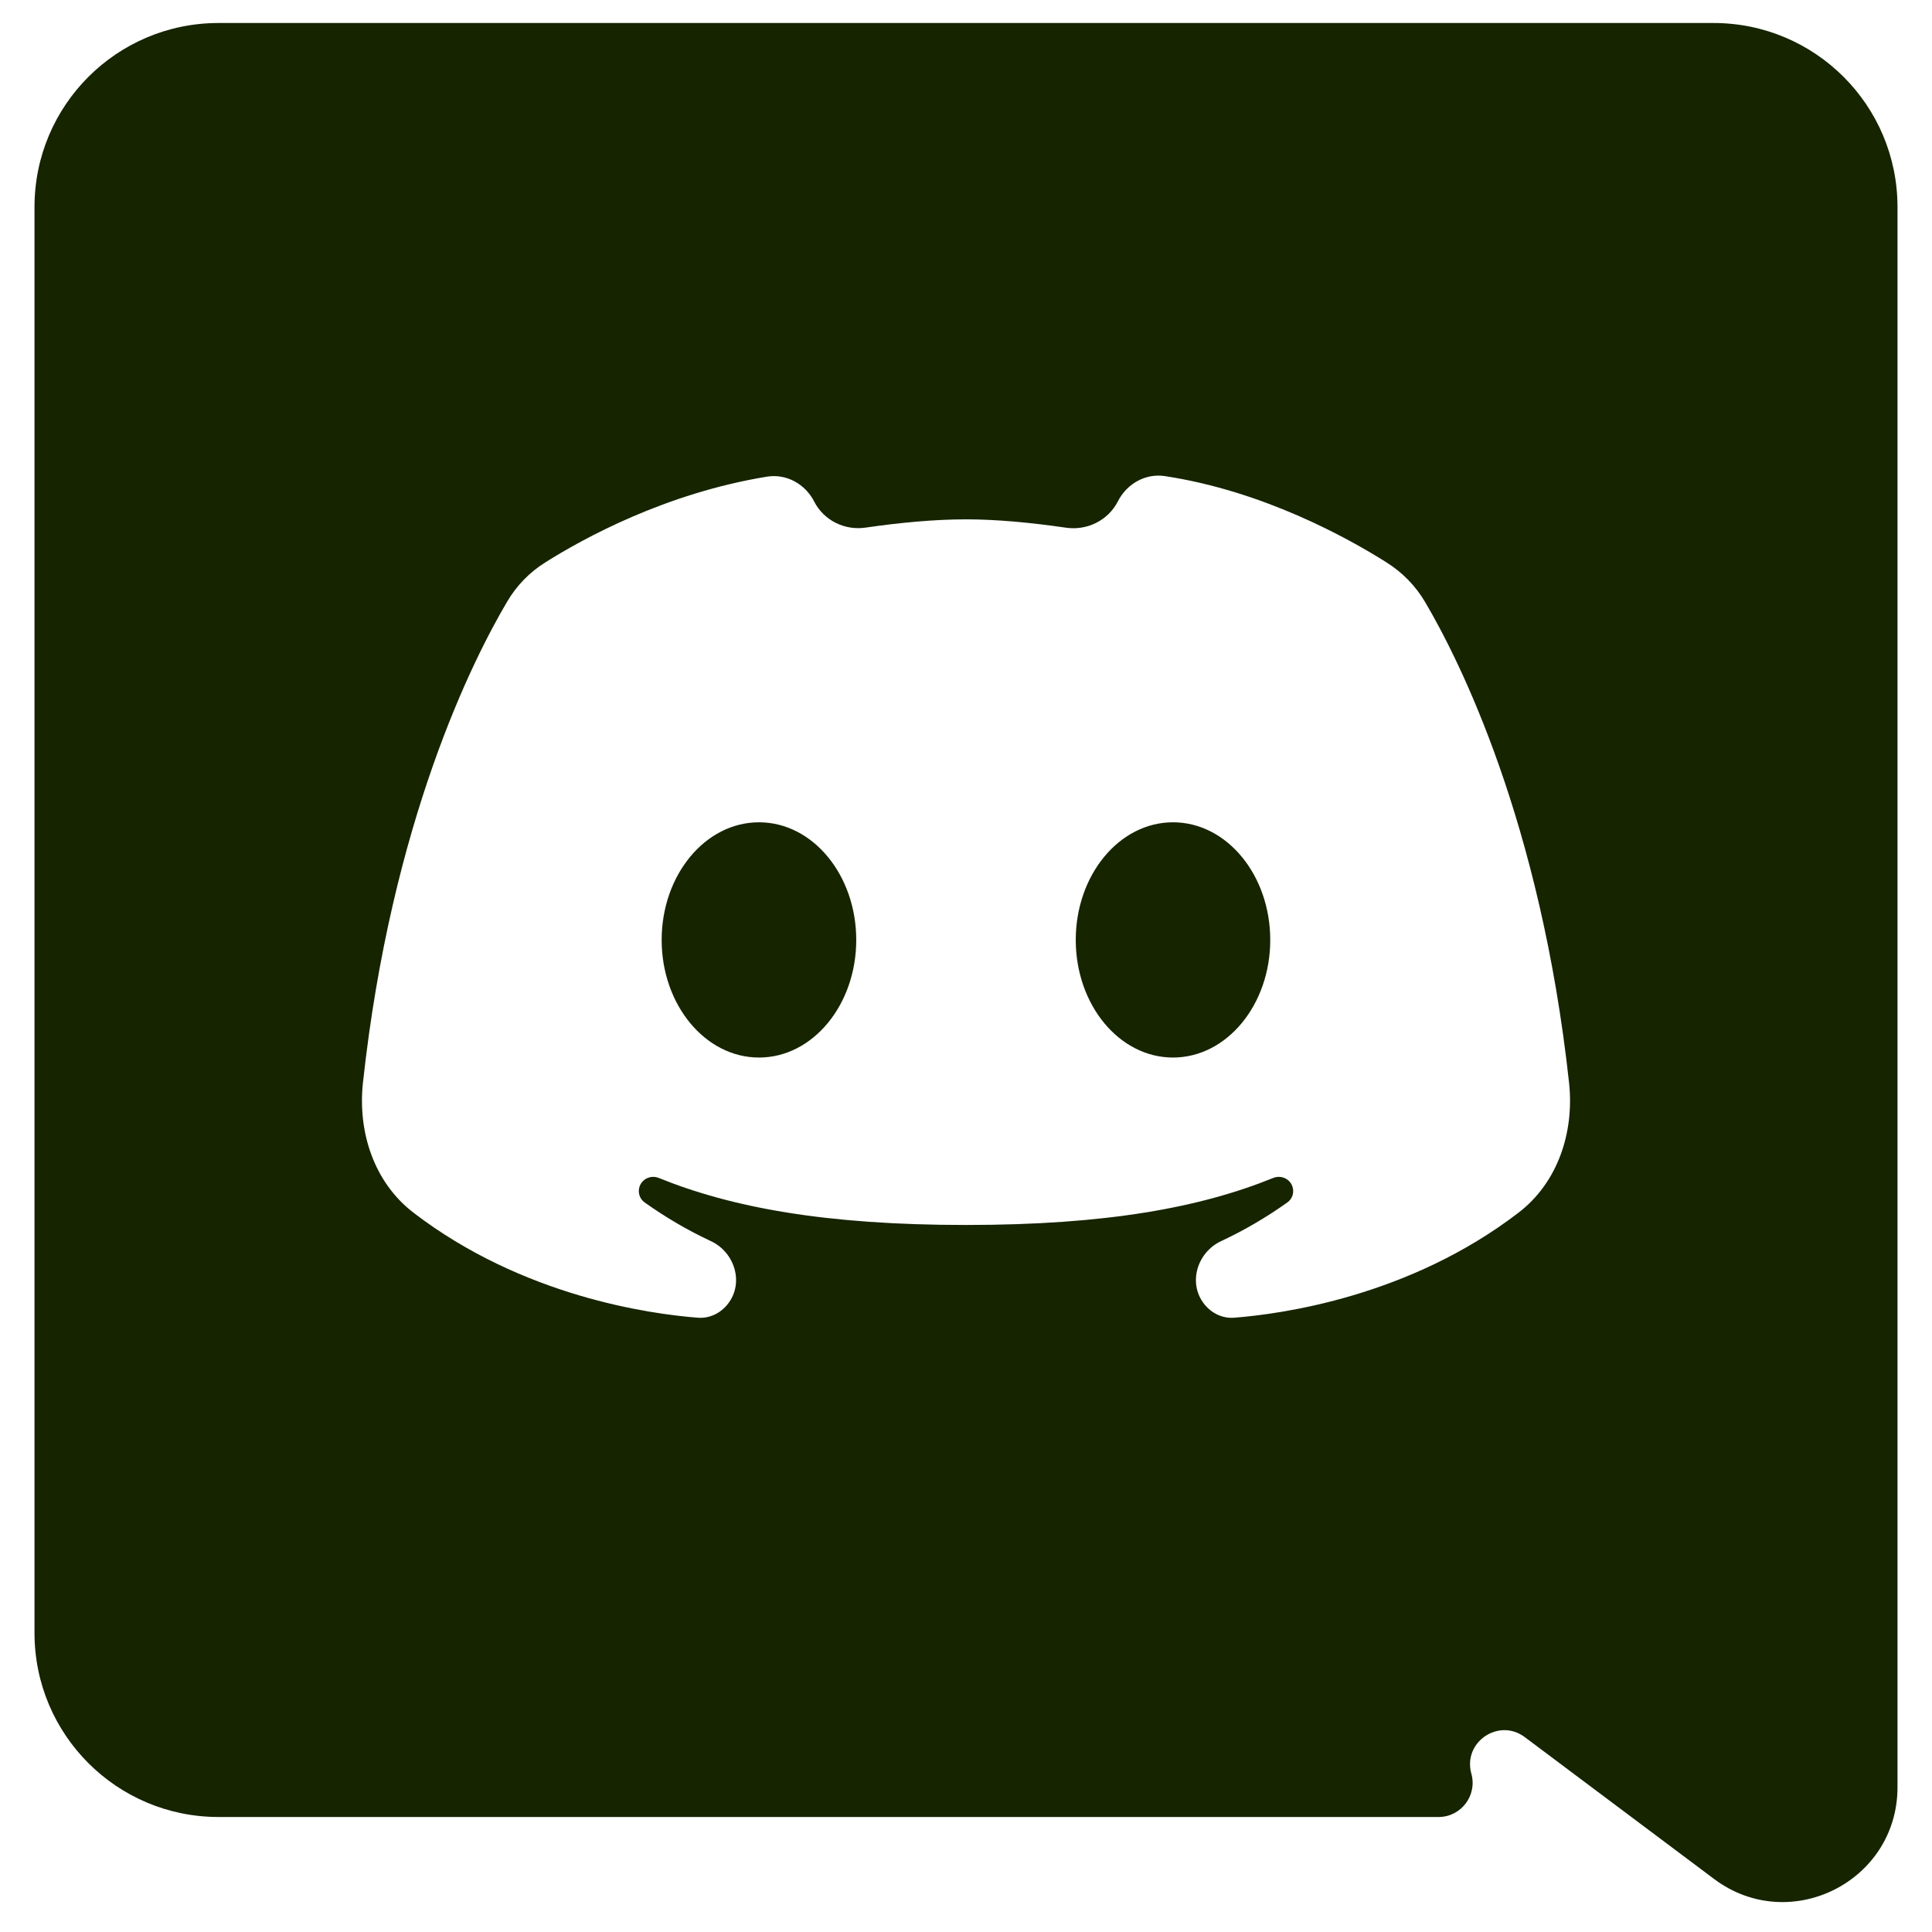 <svg width="21" height="21" viewBox="0 0 21 21" fill="none" xmlns="http://www.w3.org/2000/svg">
<path d="M20.625 19.427C20.625 20.453 19.453 21.039 18.632 20.424L16.574 18.882C16.29 18.669 15.898 18.937 15.993 19.279V19.279C16.059 19.515 15.882 19.75 15.636 19.75H2.375C1.27 19.75 0.375 18.855 0.375 17.75V2.25C0.375 1.145 1.27 0.25 2.375 0.25H18.625C19.73 0.25 20.625 1.145 20.625 2.25V19.427ZM15.491 6.545C15.387 6.368 15.243 6.221 15.069 6.112C14.641 5.842 13.725 5.336 12.661 5.175C12.45 5.143 12.248 5.259 12.151 5.449V5.449C12.046 5.656 11.818 5.769 11.588 5.736C11.21 5.681 10.836 5.645 10.5 5.645C10.158 5.645 9.779 5.681 9.408 5.735C9.181 5.768 8.955 5.657 8.85 5.452V5.452C8.753 5.261 8.548 5.147 8.337 5.181C7.233 5.361 6.339 5.853 5.924 6.115C5.754 6.222 5.615 6.366 5.513 6.539C5.145 7.161 4.255 8.918 3.945 11.769C3.887 12.306 4.066 12.853 4.494 13.181C5.683 14.094 7.071 14.283 7.585 14.323C7.714 14.333 7.835 14.273 7.914 14.17V14.17C8.089 13.943 7.986 13.611 7.726 13.49C7.48 13.375 7.244 13.238 7.007 13.07C6.95 13.03 6.929 12.956 6.954 12.891V12.891C6.986 12.809 7.08 12.771 7.161 12.804C7.95 13.124 8.967 13.315 10.5 13.315C12.033 13.315 13.05 13.124 13.839 12.804C13.921 12.771 14.014 12.809 14.046 12.891V12.891C14.071 12.956 14.05 13.03 13.993 13.07C13.756 13.238 13.52 13.375 13.274 13.49C13.014 13.611 12.911 13.943 13.086 14.17V14.17C13.165 14.273 13.286 14.333 13.415 14.323C13.929 14.283 15.317 14.094 16.506 13.181C16.934 12.853 17.113 12.306 17.055 11.769C16.746 8.928 15.861 7.173 15.491 6.545ZM8.25 11.495C7.665 11.495 7.192 10.921 7.192 10.217C7.192 9.512 7.665 8.938 8.25 8.938C8.835 8.938 9.307 9.512 9.307 10.217C9.307 10.921 8.835 11.495 8.25 11.495ZM12.75 11.495C12.165 11.495 11.693 10.921 11.693 10.217C11.693 9.512 12.165 8.938 12.75 8.938C13.335 8.938 13.807 9.512 13.807 10.217C13.807 10.921 13.335 11.495 12.75 11.495Z" fill="#162400"/>
</svg>
